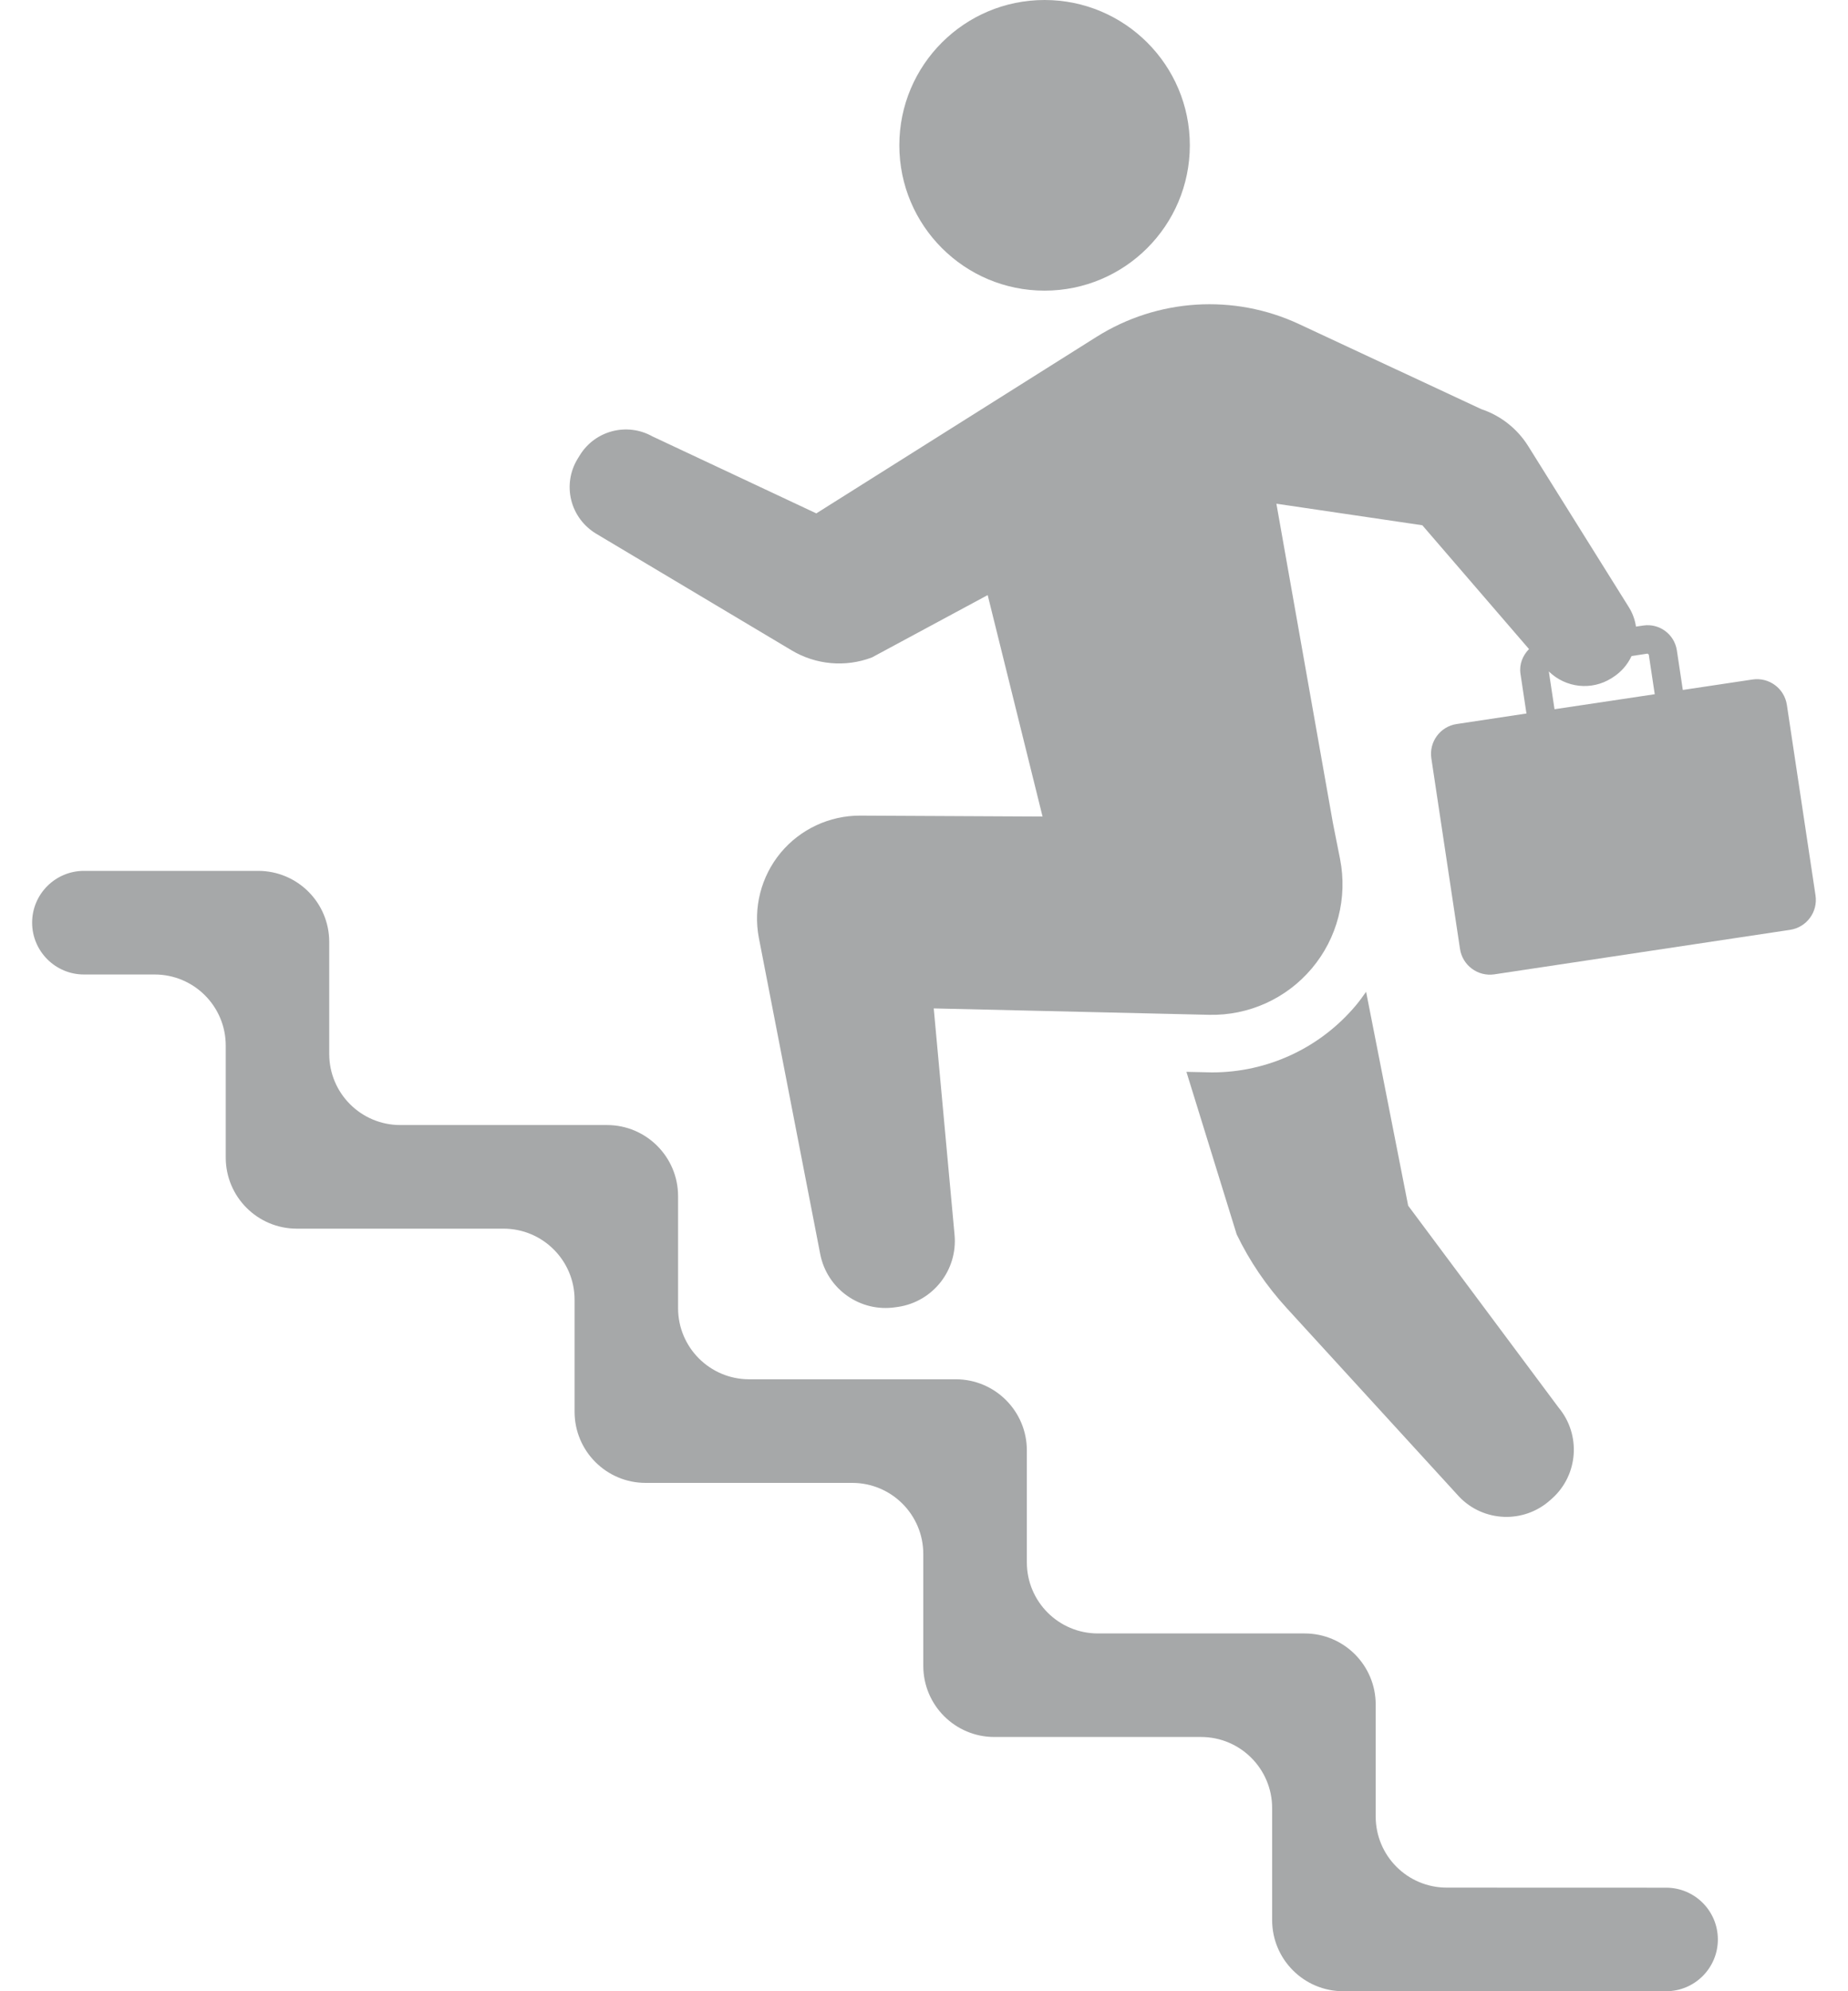 <svg width="26" height="28" viewBox="0 0 26 28" fill="none" xmlns="http://www.w3.org/2000/svg">
<path d="M14.696 4.087C15.824 4.087 16.74 3.172 16.74 2.043C16.74 0.915 15.824 0 14.696 0C13.568 0 12.653 0.915 12.653 2.043C12.653 3.172 13.568 4.087 14.696 4.087Z" fill="#A6A8A9"/>
<path d="M19.355 23.969C19.355 23.416 18.907 22.969 18.355 22.969H15.447C14.894 22.969 14.447 22.521 14.447 21.969V20.395C14.447 19.843 13.999 19.395 13.447 19.395H10.54C9.988 19.395 9.54 18.947 9.54 18.395V16.82C9.54 16.268 9.092 15.82 8.54 15.82H5.632C5.08 15.82 4.632 15.373 4.632 14.82V13.246C4.632 12.693 4.185 12.246 3.632 12.246H1.181C0.779 12.246 0.452 12.572 0.452 12.974V12.974C0.452 13.376 0.779 13.703 1.181 13.703H2.176C2.728 13.703 3.176 14.15 3.176 14.703V16.277C3.176 16.829 3.623 17.277 4.176 17.277H7.084C7.636 17.277 8.084 17.725 8.084 18.277V19.852C8.084 20.404 8.531 20.852 9.084 20.852H11.99C12.542 20.852 12.99 21.299 12.99 21.852V23.425C12.99 23.978 13.438 24.425 13.99 24.425H16.898C17.45 24.425 17.898 24.873 17.898 25.425V27C17.898 27.552 18.346 28 18.898 28H23.441C23.843 28 24.169 27.674 24.169 27.272V27.272C24.169 26.87 23.843 26.544 23.441 26.544L20.355 26.543C19.802 26.543 19.355 26.096 19.355 25.543V23.969Z" fill="#A6A8A9"/>
<path d="M25.14 9.912C25.105 9.68 24.889 9.52 24.656 9.555L23.676 9.702L23.592 9.144C23.557 8.918 23.346 8.762 23.12 8.796L23.017 8.811C23.003 8.716 22.97 8.623 22.916 8.537L21.5 6.272C21.347 6.028 21.114 5.844 20.84 5.753L18.276 4.557C17.358 4.129 16.285 4.197 15.427 4.737L11.485 7.219L9.178 6.136C8.82 5.936 8.368 6.055 8.155 6.406L8.126 6.453C8.02 6.627 7.988 6.835 8.037 7.033C8.086 7.23 8.212 7.399 8.386 7.504L11.136 9.144C11.478 9.349 11.895 9.386 12.267 9.245L13.896 8.368L14.668 11.482L12.101 11.469C11.669 11.468 11.258 11.66 10.982 11.993C10.707 12.326 10.595 12.765 10.677 13.19L11.54 17.635C11.636 18.127 12.103 18.457 12.599 18.382L12.636 18.377C13.127 18.303 13.475 17.86 13.43 17.365L13.137 14.18L17.01 14.27C17.566 14.283 18.098 14.043 18.456 13.618C18.815 13.193 18.961 12.627 18.854 12.081L18.754 11.578L17.958 7.083L20.011 7.386L21.512 9.127C21.424 9.217 21.372 9.34 21.392 9.475L21.476 10.033L20.495 10.181C20.263 10.215 20.103 10.432 20.138 10.664L20.541 13.343C20.576 13.575 20.792 13.735 21.024 13.701L25.186 13.075C25.418 13.04 25.578 12.823 25.543 12.591L25.14 9.912ZM21.791 9.442C22.027 9.672 22.391 9.715 22.674 9.536L22.691 9.525C22.811 9.449 22.899 9.344 22.955 9.225L23.179 9.191L23.197 9.204L23.281 9.762L21.871 9.973L21.791 9.442Z" fill="#A6A8A9"/>
<path d="M20.529 21.046C20.872 21.405 21.44 21.427 21.811 21.094L21.837 21.071C22.206 20.74 22.246 20.175 21.929 19.794L19.812 16.954L19.22 13.946C19.174 14.012 19.127 14.077 19.075 14.139C18.572 14.737 17.834 15.08 17.052 15.08L16.692 15.072L17.399 17.357C17.581 17.735 17.819 18.084 18.103 18.394L20.529 21.046Z" fill="#A6A8A9"/>
</svg>

